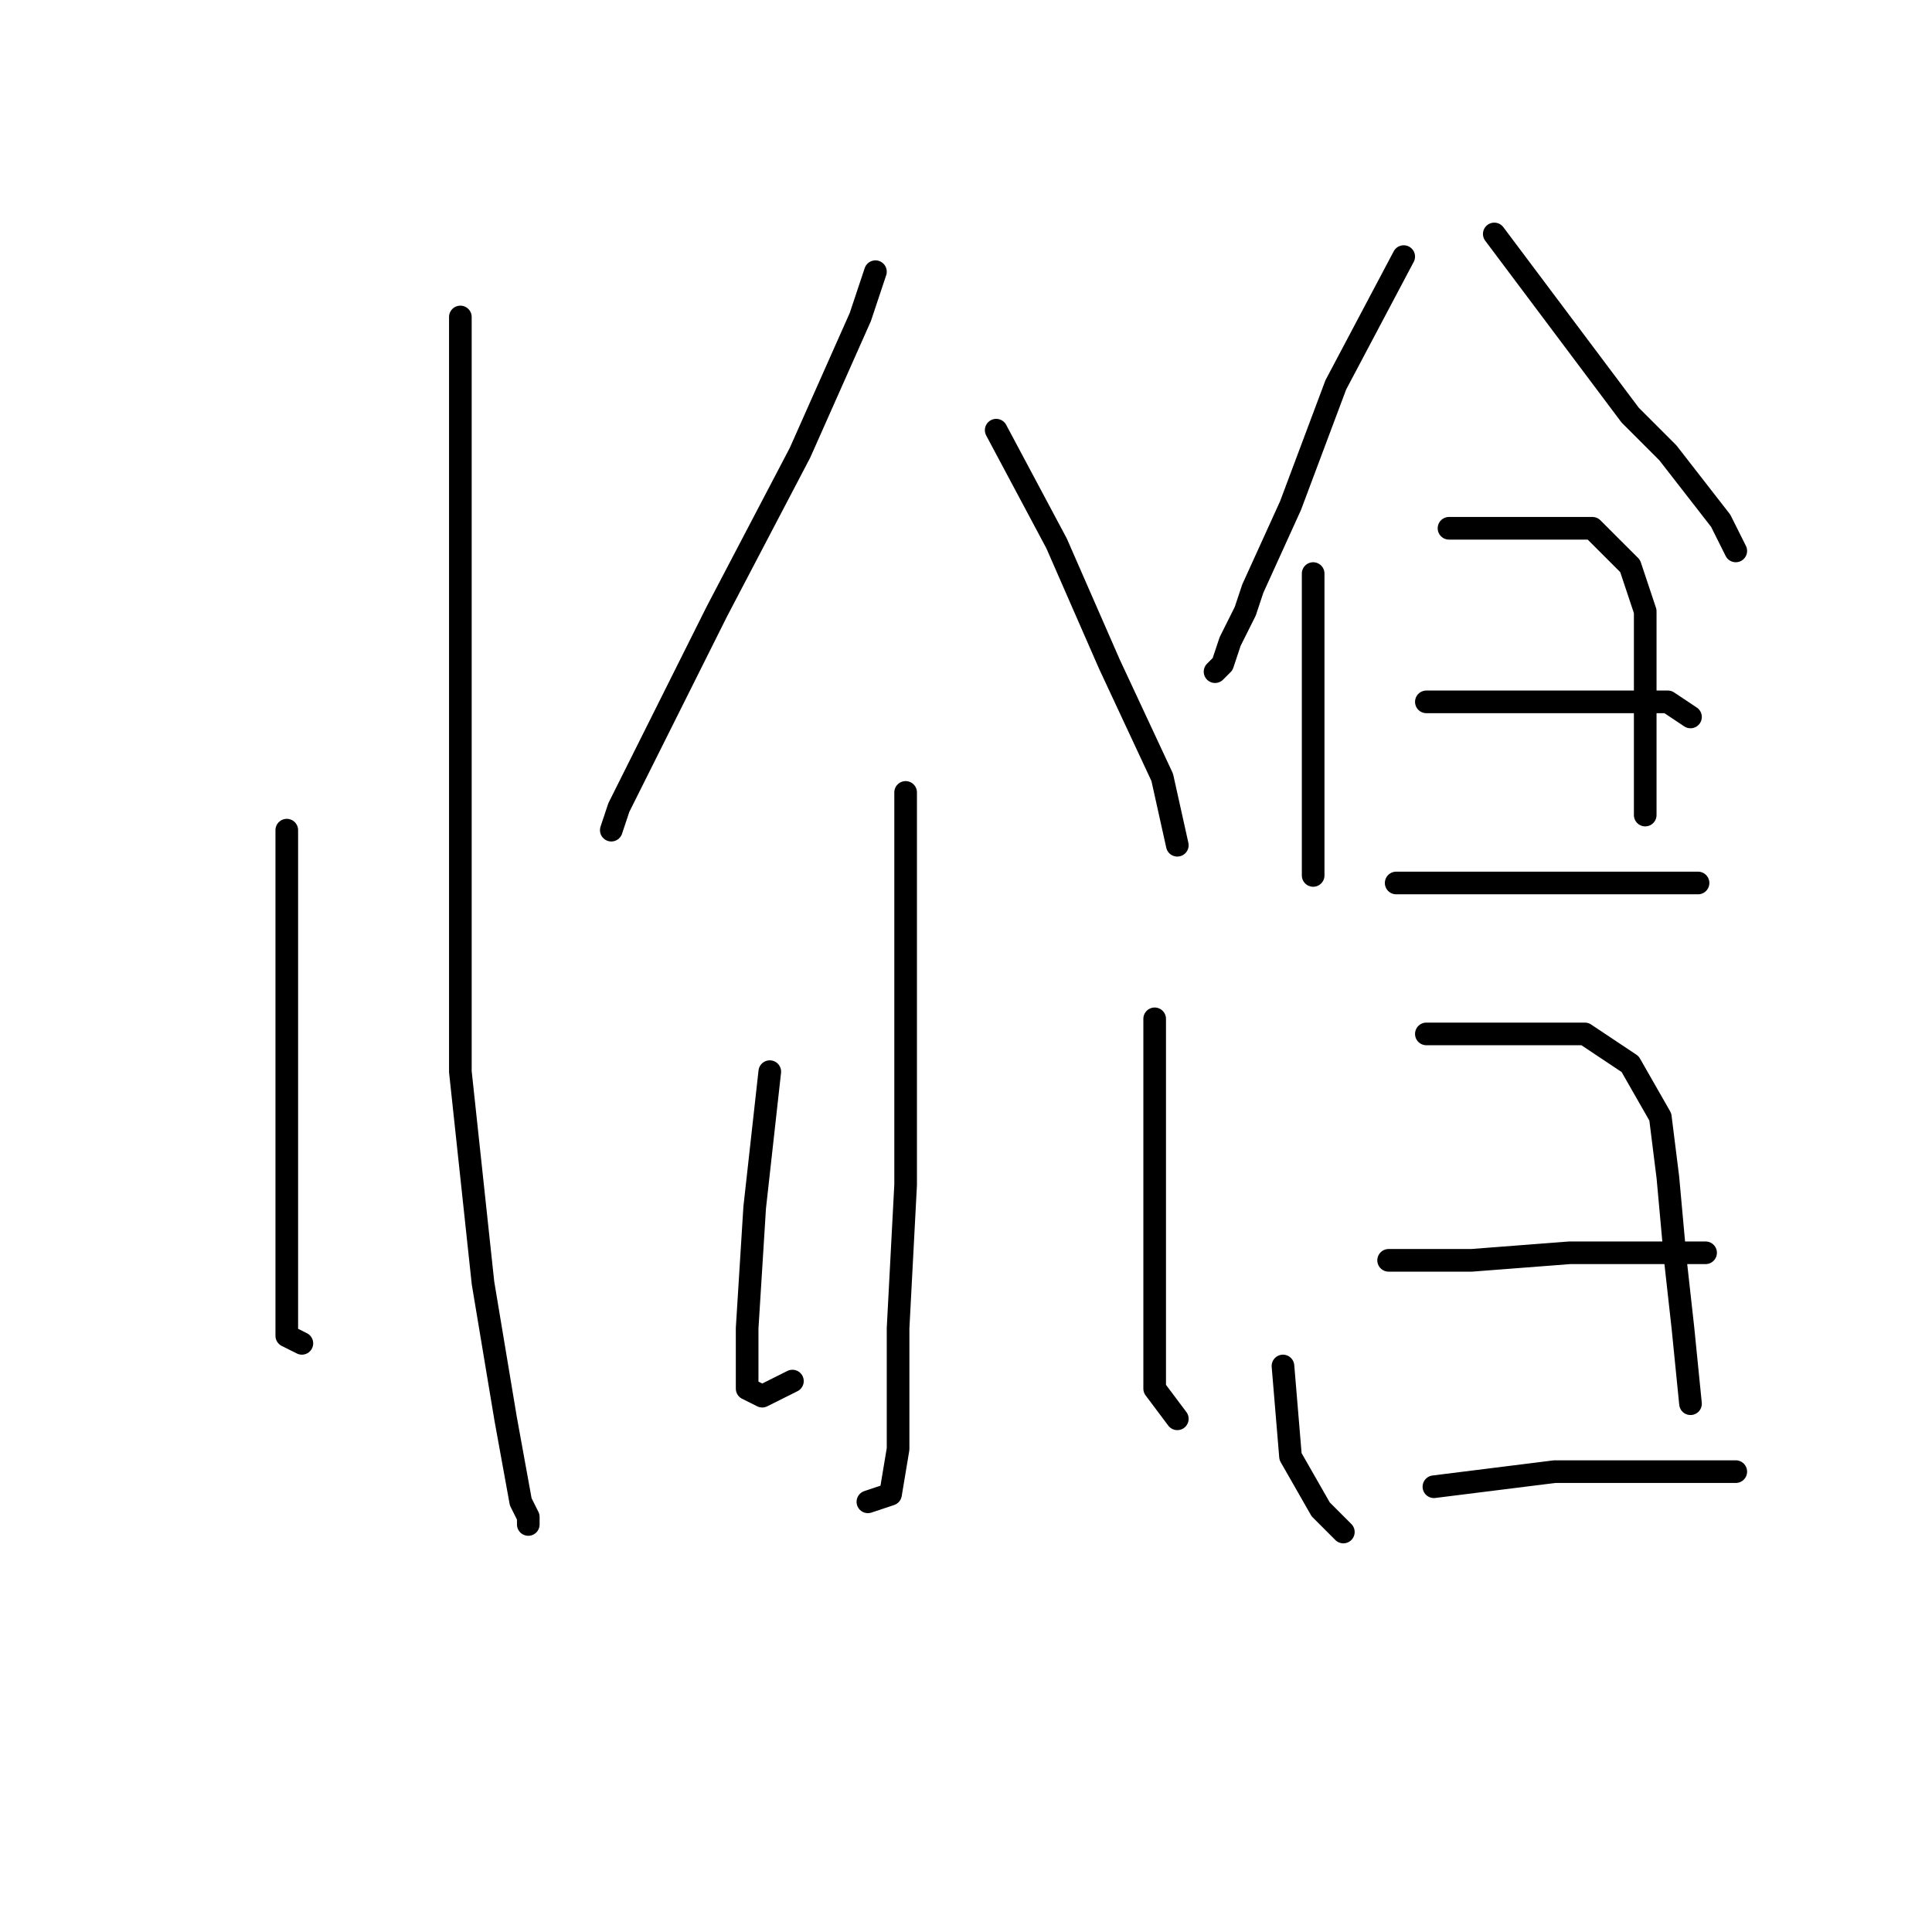 <?xml version="1.0" standalone="no"?>
    <svg width="256" height="256" xmlns="http://www.w3.org/2000/svg" version="1.1">
    <polyline stroke="black" stroke-width="3" stroke-linecap="round" fill="transparent" stroke-linejoin="round" points="61 42 61 63 61 112 61 142 64 170 67 188 69 199 70 201 70 202 70 202 " />
        <polyline stroke="black" stroke-width="3" stroke-linecap="round" fill="transparent" stroke-linejoin="round" points="38 110 38 130 38 149 38 167 38 177 40 178 40 178 " />
        <polyline stroke="black" stroke-width="3" stroke-linecap="round" fill="transparent" stroke-linejoin="round" points="116 36 114 42 106 60 95 81 91 89 82 107 81 110 81 110 " />
        <polyline stroke="black" stroke-width="3" stroke-linecap="round" fill="transparent" stroke-linejoin="round" points="132 57 140 72 147 88 154 103 156 112 156 112 " />
        <polyline stroke="black" stroke-width="3" stroke-linecap="round" fill="transparent" stroke-linejoin="round" points="120 105 120 129 120 157 119 176 119 192 118 198 115 199 115 199 " />
        <polyline stroke="black" stroke-width="3" stroke-linecap="round" fill="transparent" stroke-linejoin="round" points="102 142 100 160 99 176 99 184 101 185 105 183 105 183 " />
        <polyline stroke="black" stroke-width="3" stroke-linecap="round" fill="transparent" stroke-linejoin="round" points="153 135 153 154 153 172 153 184 156 188 156 188 " />
        <polyline stroke="black" stroke-width="3" stroke-linecap="round" fill="transparent" stroke-linejoin="round" points="186 34 177 51 171 67 166 78 165 81 163 85 162 88 161 89 161 89 " />
        <polyline stroke="black" stroke-width="3" stroke-linecap="round" fill="transparent" stroke-linejoin="round" points="198 31 204 39 207 43 216 55 221 60 228 69 230 73 230 73 " />
        <polyline stroke="black" stroke-width="3" stroke-linecap="round" fill="transparent" stroke-linejoin="round" points="174 76 174 81 174 87 174 99 174 109 174 114 174 116 174 116 " />
        <polyline stroke="black" stroke-width="3" stroke-linecap="round" fill="transparent" stroke-linejoin="round" points="192 70 202 70 211 70 216 75 218 81 218 91 218 101 218 108 218 108 " />
        <polyline stroke="black" stroke-width="3" stroke-linecap="round" fill="transparent" stroke-linejoin="round" points="189 93 199 93 211 93 221 93 224 95 224 95 " />
        <polyline stroke="black" stroke-width="3" stroke-linecap="round" fill="transparent" stroke-linejoin="round" points="185 117 196 117 209 117 221 117 225 117 225 117 " />
        <polyline stroke="black" stroke-width="3" stroke-linecap="round" fill="transparent" stroke-linejoin="round" points="170 181 171 193 175 200 178 203 178 203 " />
        <polyline stroke="black" stroke-width="3" stroke-linecap="round" fill="transparent" stroke-linejoin="round" points="189 137 200 137 210 137 216 141 220 148 221 156 222 167 223 176 224 186 224 186 " />
        <polyline stroke="black" stroke-width="3" stroke-linecap="round" fill="transparent" stroke-linejoin="round" points="184 167 195 167 208 166 221 166 226 166 226 166 " />
        <polyline stroke="black" stroke-width="3" stroke-linecap="round" fill="transparent" stroke-linejoin="round" points="190 197 206 195 223 195 230 195 230 195 " />
        </svg>